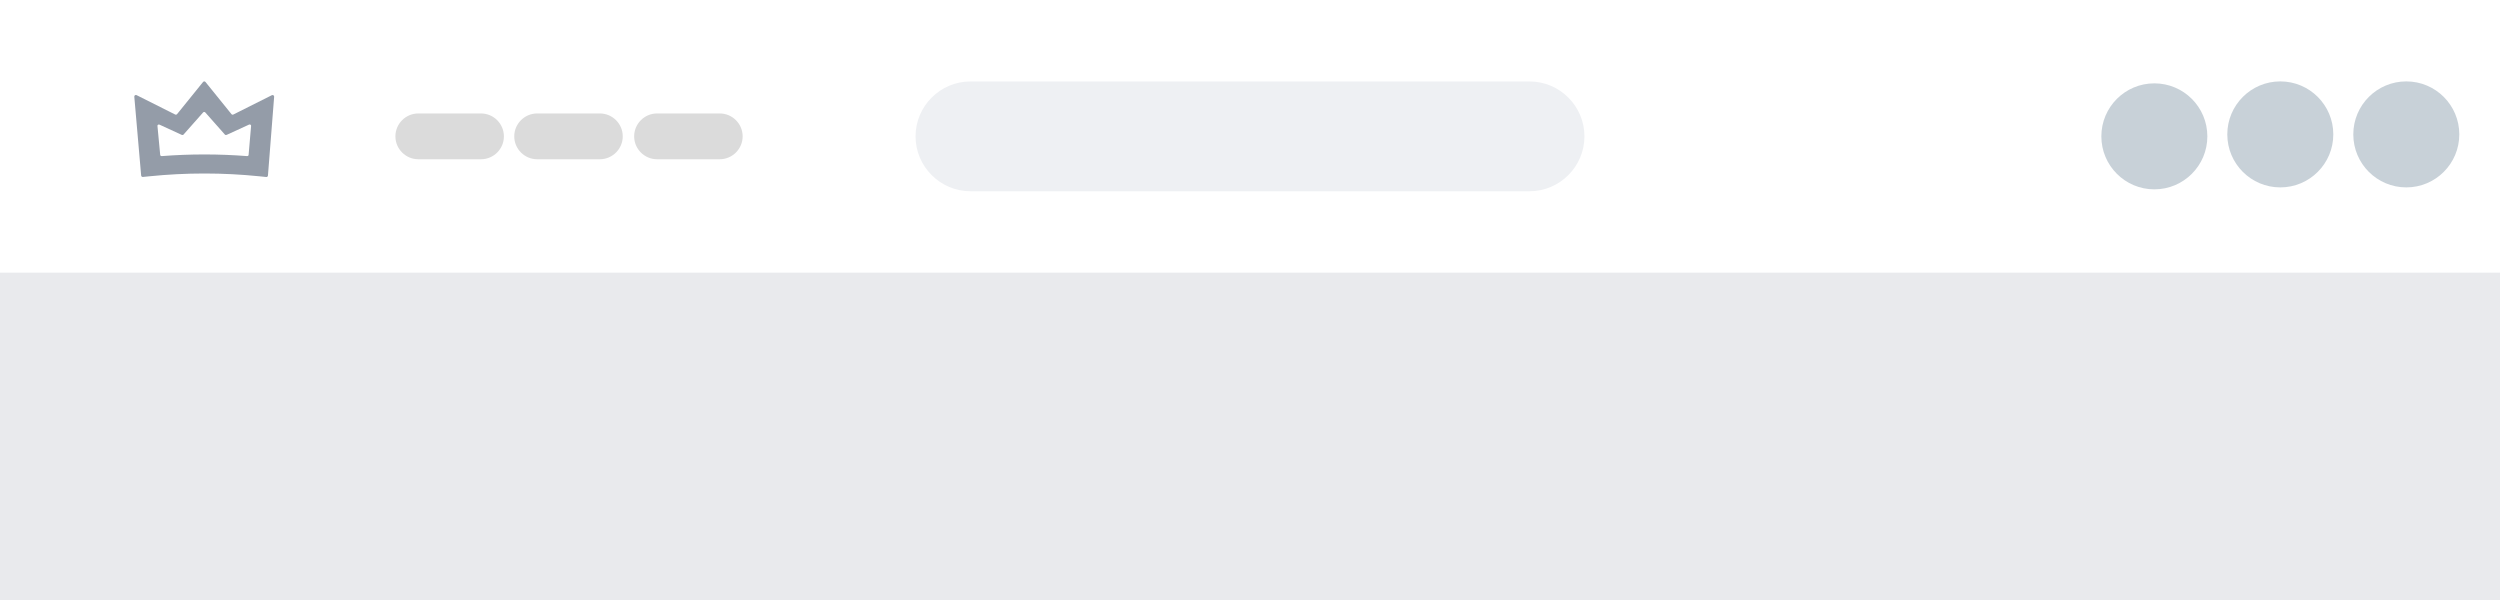 <?xml version="1.0" encoding="utf-8"?>
<!-- Generator: Adobe Illustrator 23.0.0, SVG Export Plug-In . SVG Version: 6.00 Build 0)  -->
<svg version="1.1" id="Layer_1" xmlns="http://www.w3.org/2000/svg" xmlns:xlink="http://www.w3.org/1999/xlink" x="0px" y="0px"
	 viewBox="0 0 500 120" style="enable-background:new 0 0 500 120;" xml:space="preserve">
<style type="text/css">
	.st0{fill:#E9EAED;}
	.st1{fill:#FFFFFF;}
	.st2{fill:#EEF0F3;}
	.st3{fill:#DBDBDB;}
	.st4{fill:#C8D1D8;}
	.st5{fill:#949CA8;}
</style>
<g>
	<rect class="st0" width="500" height="120"/>
</g>
<g>
	<rect class="st1" width="500" height="54.53"/>
</g>
<path class="st2" d="M305.91,38.25H194.09c-6.04,0-10.98-4.94-10.98-10.98v0c0-6.04,4.94-10.98,10.98-10.98h111.82
	c6.04,0,10.98,4.94,10.98,10.98v0C316.89,33.31,311.95,38.25,305.91,38.25z"/>
<path class="st3" d="M96.21,31.85H83.66c-2.52,0-4.58-2.06-4.58-4.58v0c0-2.52,2.06-4.58,4.58-4.58h12.54
	c2.52,0,4.58,2.06,4.58,4.58v0C100.79,29.78,98.73,31.85,96.21,31.85z"/>
<path class="st3" d="M119.97,31.85h-12.54c-2.52,0-4.58-2.06-4.58-4.58v0c0-2.52,2.06-4.58,4.58-4.58h12.54
	c2.52,0,4.58,2.06,4.58,4.58v0C124.55,29.78,122.49,31.85,119.97,31.85z"/>
<path class="st3" d="M143.95,31.85h-12.54c-2.52,0-4.58-2.06-4.58-4.58v0c0-2.52,2.06-4.58,4.58-4.58h12.54
	c2.52,0,4.58,2.06,4.58,4.58v0C148.53,29.78,146.47,31.85,143.95,31.85z"/>
<circle class="st4" cx="481.26" cy="26.88" r="10.6"/>
<circle class="st4" cx="456.06" cy="26.88" r="10.6"/>
<circle class="st4" cx="430.87" cy="27.27" r="10.6"/>
<path class="st5" d="M53.59,35.11c-0.01,0.18-0.17,0.31-0.35,0.29l-1.36-0.14c-3.64-0.37-7.29-0.56-10.94-0.56l-0.12,0
	c-3.66,0-7.31,0.19-10.95,0.56l-1.29,0.13c-0.18,0.02-0.33-0.11-0.35-0.29l-1.37-15.76c-0.02-0.25,0.24-0.42,0.46-0.31l7.71,3.87
	c0.13,0.07,0.29,0.03,0.39-0.08l5.19-6.42c0.13-0.16,0.37-0.16,0.49,0l5.19,6.42c0.09,0.12,0.25,0.15,0.39,0.08l7.69-3.86
	c0.22-0.11,0.48,0.06,0.46,0.31L53.59,35.11z M31.49,25.18l0.55,5.8c0.01,0.14,0.15,0.25,0.31,0.24c2.82-0.22,5.67-0.33,8.49-0.33
	c0.02,0,0.03,0,0.05,0c2.83,0,5.69,0.11,8.52,0.33c0.16,0.01,0.3-0.09,0.31-0.24l0.5-5.81c0.02-0.2-0.21-0.34-0.41-0.25l-4.49,2.06
	c-0.12,0.05-0.26,0.03-0.35-0.07l-3.91-4.42c-0.11-0.13-0.33-0.13-0.44,0l-3.91,4.42c-0.08,0.1-0.23,0.12-0.35,0.07l-4.46-2.05
	C31.7,24.84,31.47,24.98,31.49,25.18z"/>
</svg>
